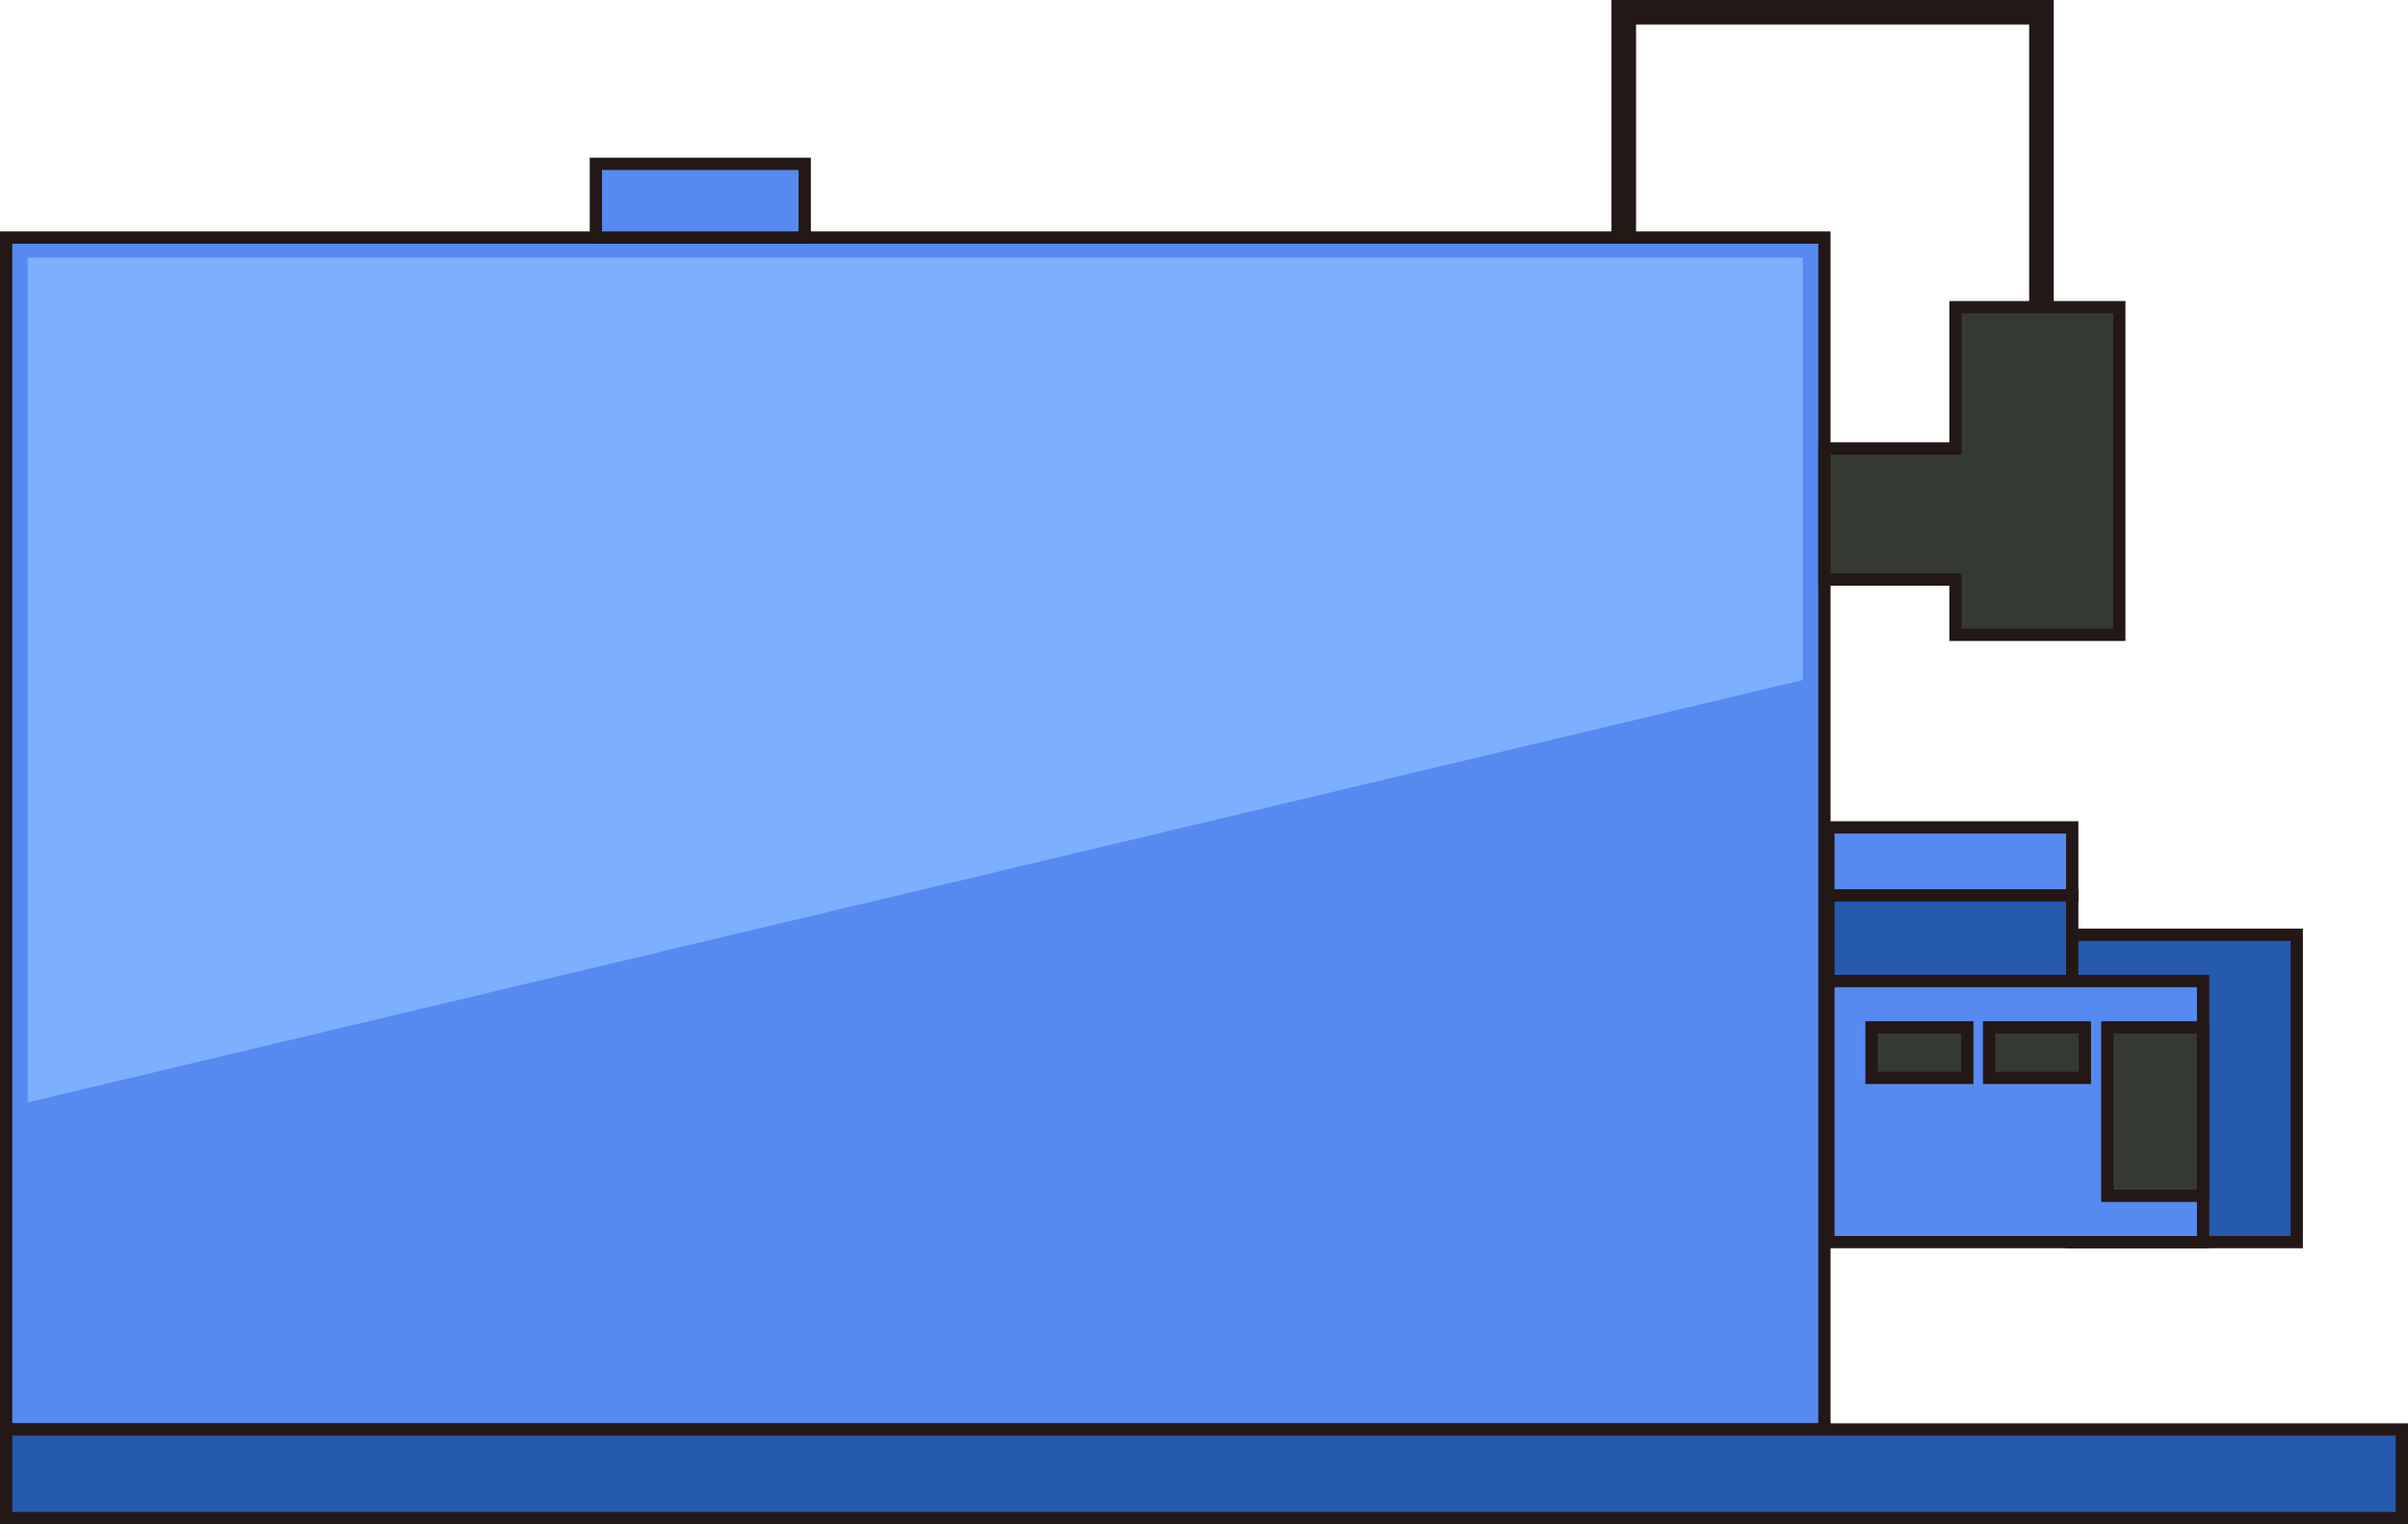 <?xml version="1.0" encoding="UTF-8" standalone="no"?>
<svg
   xmlns:dc="http://purl.org/dc/elements/1.1/"
   xmlns:cc="http://creativecommons.org/ns#"
   xmlns:rdf="http://www.w3.org/1999/02/22-rdf-syntax-ns#"
   xmlns:svg="http://www.w3.org/2000/svg"
   xmlns="http://www.w3.org/2000/svg"
   xmlns:sodipodi="http://sodipodi.sourceforge.net/DTD/sodipodi-0.dtd"
   xmlns:inkscape="http://www.inkscape.org/namespaces/inkscape"
   version="1.1"
   id="图层_1"
   x="0px"
   y="0px"
   width="98px"
   height="62.025px"
   viewBox="352.198 76 98 62.025"
   enable-background="new 352.198 76 98 62.025"
   xml:space="preserve"
   sodipodi:docname="01-05.svg"><defs
   id="defs35" /><sodipodi:namedview
   pagecolor="#ffffff"
   bordercolor="#666666"
   borderopacity="1"
   objecttolerance="10"
   gridtolerance="10"
   guidetolerance="10"
   inkscape:pageopacity="0"
   inkscape:pageshadow="2"
   inkscape:window-width="640"
   inkscape:window-height="480"
   id="namedview33" />
<g
   id="g30">
	
		<rect
   x="352.448"
   y="85.667"
   fill="#578AF0"
   stroke="#231815"
   stroke-width="0.5"
   stroke-miterlimit="10"
   width="74"
   height="48.5"
   id="rect2" />
	<polygon
   fill="#7DAFFF"
   points="425.572,103.671 353.323,120.859 353.323,86.484 425.572,86.484  "
   id="polygon4" />
	<rect
   x="376.448"
   y="82.667"
   fill="#578AF0"
   stroke="#231815"
   stroke-width="0.5"
   stroke-miterlimit="10"
   width="8.5"
   height="3"
   id="rect6" />
	<polyline
   fill="none"
   stroke="#231815"
   stroke-miterlimit="10"
   points="418.281,85.667 418.281,76.5 435.281,76.5 435.281,92.5     "
   id="polyline8" />
	<polygon
   fill="#343934"
   stroke="#231815"
   stroke-width="0.5"
   stroke-miterlimit="10"
   points="431.781,88.5 431.781,94.25    426.448,94.25 426.448,99.583 431.781,99.583 431.781,101.833 438.448,101.833 438.448,88.5  "
   id="polygon10" />
	
		<rect
   x="352.448"
   y="134.167"
   fill="#255AAF"
   stroke="#231815"
   stroke-width="0.5"
   stroke-miterlimit="10"
   width="97.5"
   height="3.608"
   id="rect12" />
	<g
   id="g28">
		
			<rect
   x="426.61"
   y="109.668"
   fill="#578AF0"
   stroke="#231815"
   stroke-width="0.5"
   stroke-miterlimit="10"
   width="9.923"
   height="2.771"
   id="rect14" />
		
			<rect
   x="426.61"
   y="112.438"
   fill="#255AAF"
   stroke="#231815"
   stroke-width="0.5"
   stroke-miterlimit="10"
   width="9.923"
   height="3.482"
   id="rect16" />
		
			<rect
   x="436.532"
   y="114.037"
   fill="#255AAF"
   stroke="#231815"
   stroke-width="0.5"
   stroke-miterlimit="10"
   width="9.138"
   height="12.506"
   id="rect18" />
		
			<rect
   x="426.61"
   y="115.921"
   fill="#578AF0"
   stroke="#231815"
   stroke-width="0.5"
   stroke-miterlimit="10"
   width="15.248"
   height="10.622"
   id="rect20" />
		
			<rect
   x="437.961"
   y="117.806"
   fill="#343934"
   stroke="#231815"
   stroke-width="0.5"
   stroke-miterlimit="10"
   width="3.896"
   height="6.853"
   id="rect22" />
		
			<rect
   x="428.365"
   y="117.806"
   fill="#343934"
   stroke="#231815"
   stroke-width="0.5"
   stroke-miterlimit="10"
   width="3.898"
   height="2.056"
   id="rect24" />
		
			<rect
   x="433.15"
   y="117.806"
   fill="#343934"
   stroke="#231815"
   stroke-width="0.5"
   stroke-miterlimit="10"
   width="3.897"
   height="2.056"
   id="rect26" />
	</g>
</g>
</svg>
